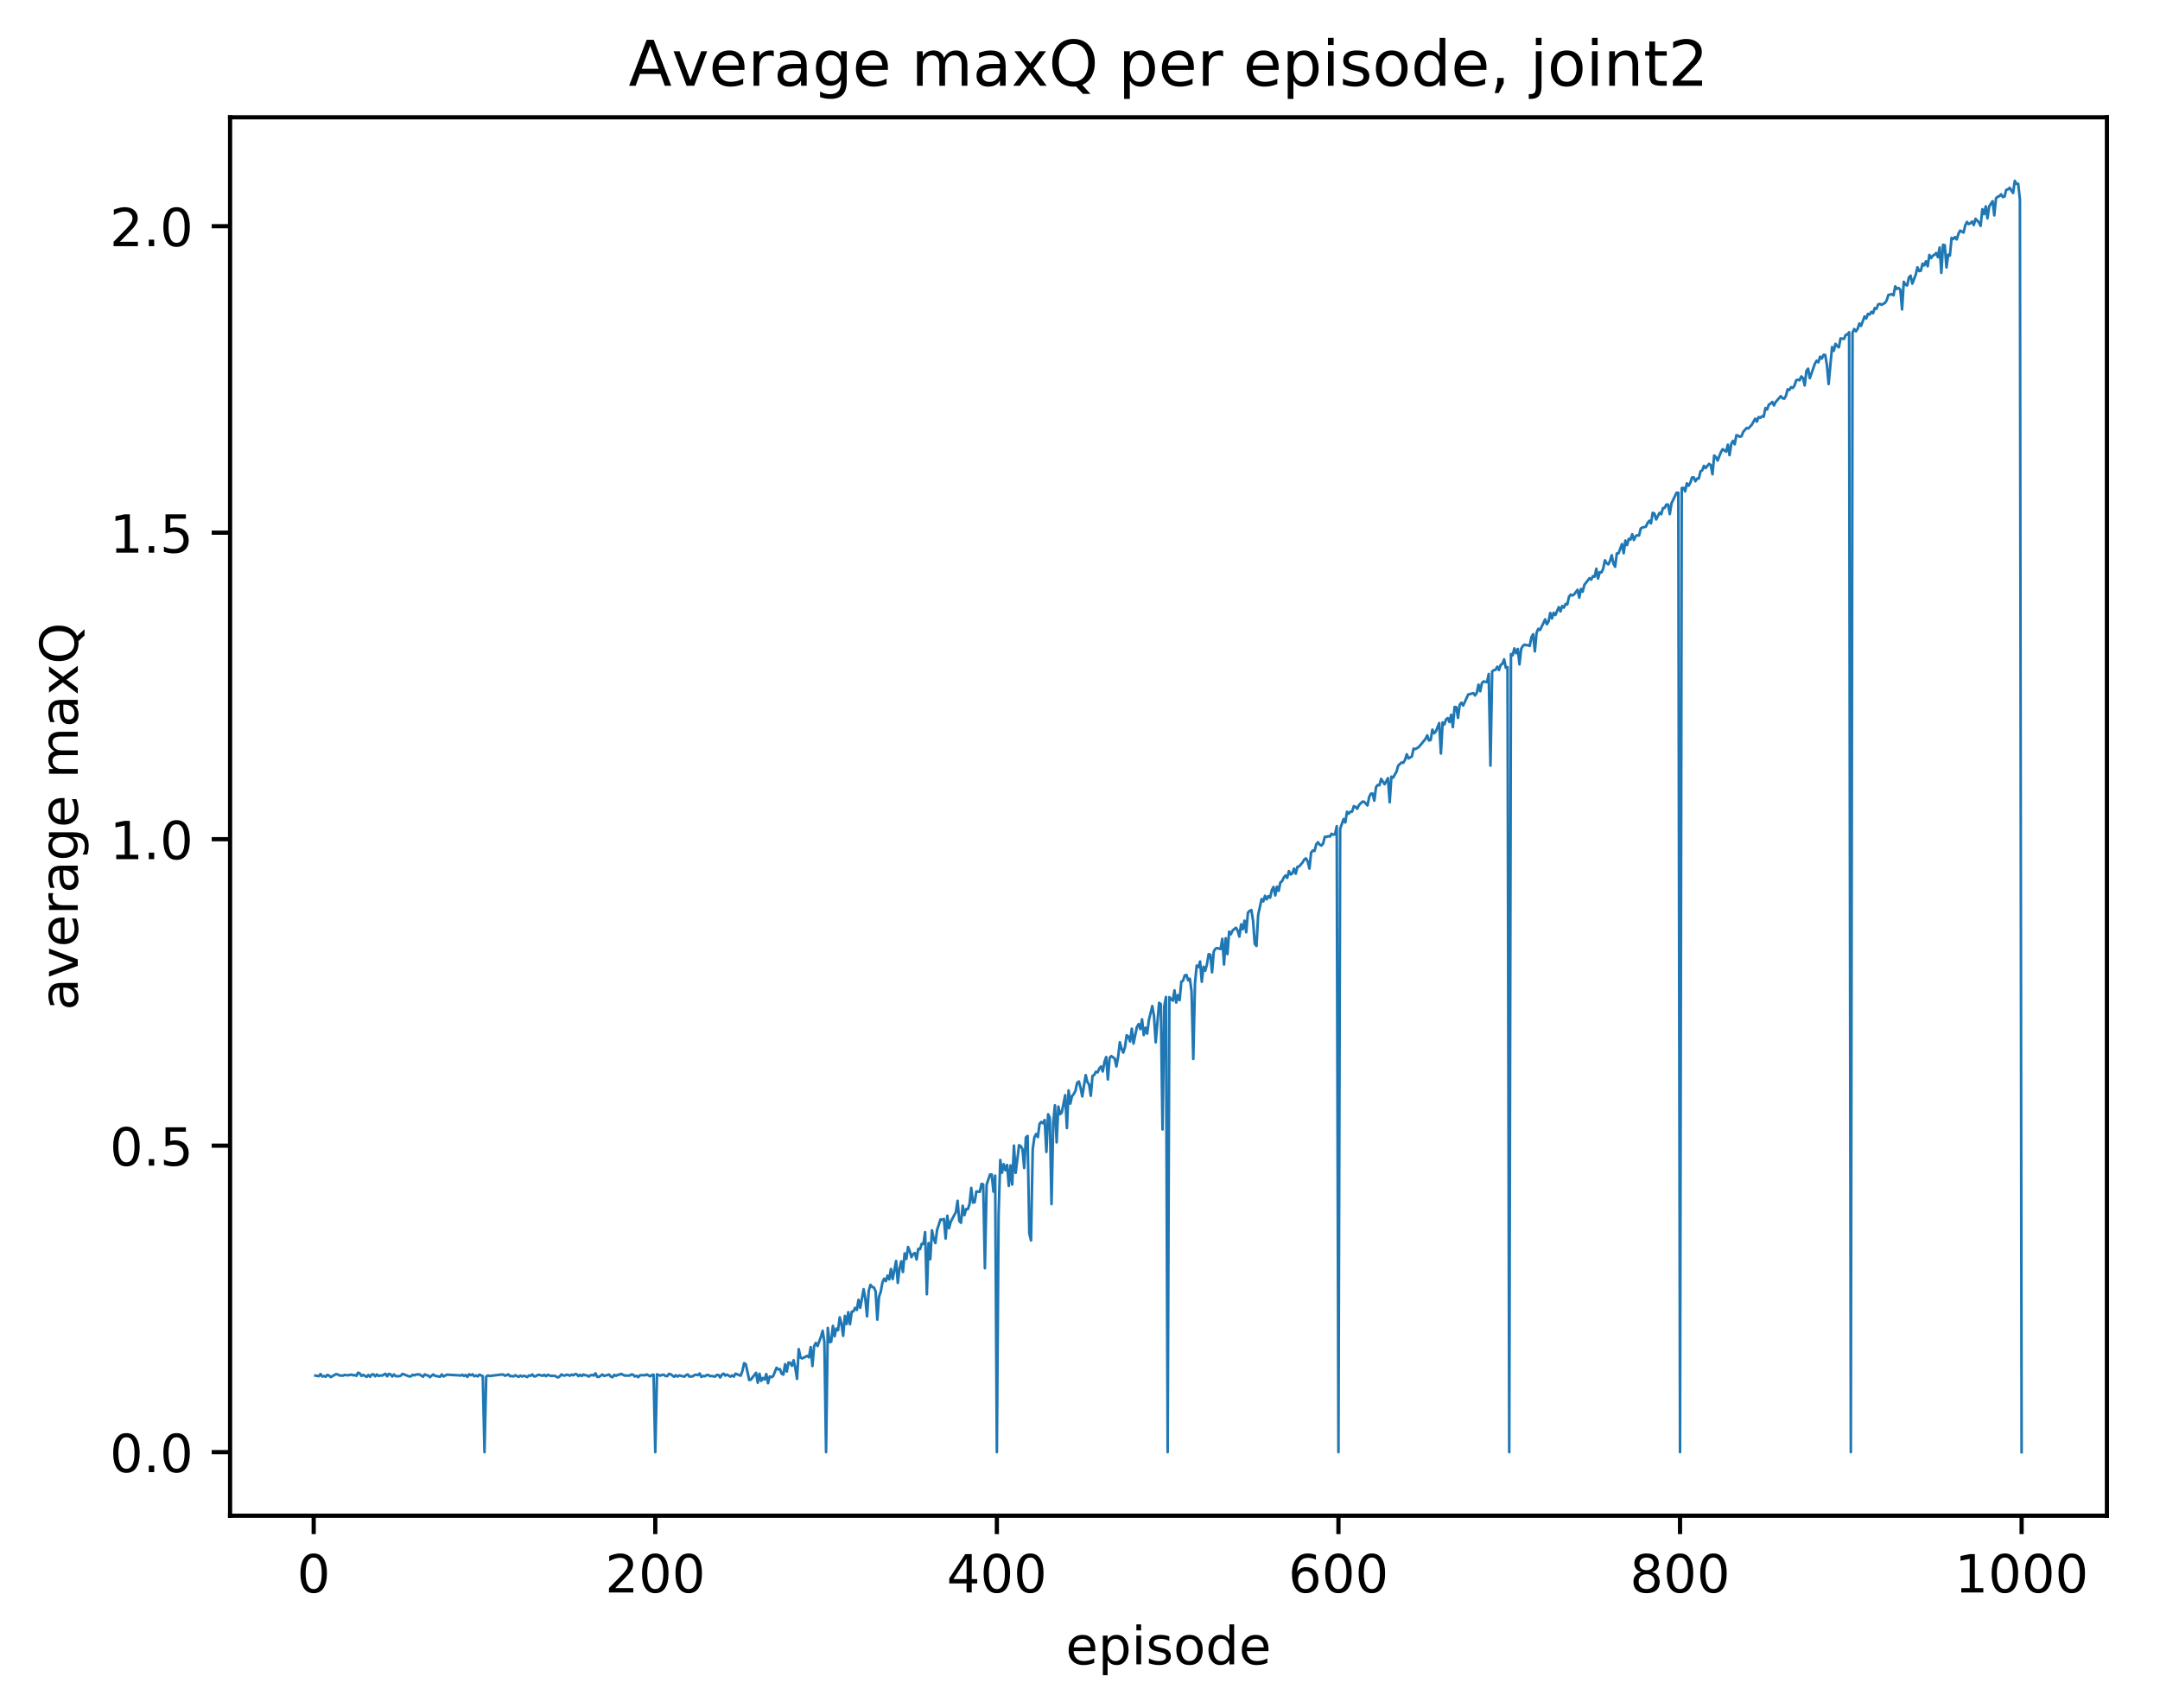 <?xml version="1.0" encoding="utf-8" standalone="no"?>
<!DOCTYPE svg PUBLIC "-//W3C//DTD SVG 1.1//EN"
  "http://www.w3.org/Graphics/SVG/1.1/DTD/svg11.dtd">
<!-- Created with matplotlib (http://matplotlib.org/) -->
<svg height="325pt" version="1.1" viewBox="0 0 411 325" width="411pt" xmlns="http://www.w3.org/2000/svg" xmlns:xlink="http://www.w3.org/1999/xlink">
 <defs>
  <style type="text/css">
*{stroke-linecap:butt;stroke-linejoin:round;}
  </style>
 </defs>
 <g id="figure_1">
  <g id="patch_1">
   <path d="M 0 325.986 
L 411.601 325.986 
L 411.601 0 
L 0 0 
z
" style="fill:#ffffff;"/>
  </g>
  <g id="axes_1">
   <g id="patch_2">
    <path d="M 43.781 288.43 
L 400.901 288.43 
L 400.901 22.318 
L 43.781 22.318 
z
" style="fill:#ffffff;"/>
   </g>
   <g id="matplotlib.axis_1">
    <g id="xtick_1">
     <g id="line2d_1">
      <defs>
       <path d="M 0 0 
L 0 3.5 
" id="ma29ef7f2db" style="stroke:#000000;stroke-width:0.8;"/>
      </defs>
      <g>
       <use style="stroke:#000000;stroke-width:0.8;" x="59.689" xlink:href="#ma29ef7f2db" y="288.43"/>
      </g>
     </g>
     <g id="text_1">
      <!-- 0 -->
      <defs>
       <path d="M 31.781 66.406 
Q 24.172 66.406 20.328 58.906 
Q 16.5 51.422 16.5 36.375 
Q 16.5 21.391 20.328 13.891 
Q 24.172 6.391 31.781 6.391 
Q 39.453 6.391 43.281 13.891 
Q 47.125 21.391 47.125 36.375 
Q 47.125 51.422 43.281 58.906 
Q 39.453 66.406 31.781 66.406 
z
M 31.781 74.219 
Q 44.047 74.219 50.516 64.516 
Q 56.984 54.828 56.984 36.375 
Q 56.984 17.969 50.516 8.266 
Q 44.047 -1.422 31.781 -1.422 
Q 19.531 -1.422 13.062 8.266 
Q 6.594 17.969 6.594 36.375 
Q 6.594 54.828 13.062 64.516 
Q 19.531 74.219 31.781 74.219 
z
" id="DejaVuSans-30"/>
      </defs>
      <g transform="translate(56.508 303.029)scale(0.1 -0.1)">
       <use xlink:href="#DejaVuSans-30"/>
      </g>
     </g>
    </g>
    <g id="xtick_2">
     <g id="line2d_2">
      <g>
       <use style="stroke:#000000;stroke-width:0.8;" x="124.685" xlink:href="#ma29ef7f2db" y="288.43"/>
      </g>
     </g>
     <g id="text_2">
      <!-- 200 -->
      <defs>
       <path d="M 19.188 8.297 
L 53.609 8.297 
L 53.609 0 
L 7.328 0 
L 7.328 8.297 
Q 12.938 14.109 22.625 23.891 
Q 32.328 33.688 34.812 36.531 
Q 39.547 41.844 41.422 45.531 
Q 43.312 49.219 43.312 52.781 
Q 43.312 58.594 39.234 62.25 
Q 35.156 65.922 28.609 65.922 
Q 23.969 65.922 18.812 64.312 
Q 13.672 62.703 7.812 59.422 
L 7.812 69.391 
Q 13.766 71.781 18.938 73 
Q 24.125 74.219 28.422 74.219 
Q 39.75 74.219 46.484 68.547 
Q 53.219 62.891 53.219 53.422 
Q 53.219 48.922 51.531 44.891 
Q 49.859 40.875 45.406 35.406 
Q 44.188 33.984 37.641 27.219 
Q 31.109 20.453 19.188 8.297 
z
" id="DejaVuSans-32"/>
      </defs>
      <g transform="translate(115.141 303.029)scale(0.1 -0.1)">
       <use xlink:href="#DejaVuSans-32"/>
       <use x="63.623" xlink:href="#DejaVuSans-30"/>
       <use x="127.246" xlink:href="#DejaVuSans-30"/>
      </g>
     </g>
    </g>
    <g id="xtick_3">
     <g id="line2d_3">
      <g>
       <use style="stroke:#000000;stroke-width:0.8;" x="189.681" xlink:href="#ma29ef7f2db" y="288.43"/>
      </g>
     </g>
     <g id="text_3">
      <!-- 400 -->
      <defs>
       <path d="M 37.797 64.312 
L 12.891 25.391 
L 37.797 25.391 
z
M 35.203 72.906 
L 47.609 72.906 
L 47.609 25.391 
L 58.016 25.391 
L 58.016 17.188 
L 47.609 17.188 
L 47.609 0 
L 37.797 0 
L 37.797 17.188 
L 4.891 17.188 
L 4.891 26.703 
z
" id="DejaVuSans-34"/>
      </defs>
      <g transform="translate(180.137 303.029)scale(0.1 -0.1)">
       <use xlink:href="#DejaVuSans-34"/>
       <use x="63.623" xlink:href="#DejaVuSans-30"/>
       <use x="127.246" xlink:href="#DejaVuSans-30"/>
      </g>
     </g>
    </g>
    <g id="xtick_4">
     <g id="line2d_4">
      <g>
       <use style="stroke:#000000;stroke-width:0.8;" x="254.677" xlink:href="#ma29ef7f2db" y="288.43"/>
      </g>
     </g>
     <g id="text_4">
      <!-- 600 -->
      <defs>
       <path d="M 33.016 40.375 
Q 26.375 40.375 22.484 35.828 
Q 18.609 31.297 18.609 23.391 
Q 18.609 15.531 22.484 10.953 
Q 26.375 6.391 33.016 6.391 
Q 39.656 6.391 43.531 10.953 
Q 47.406 15.531 47.406 23.391 
Q 47.406 31.297 43.531 35.828 
Q 39.656 40.375 33.016 40.375 
z
M 52.594 71.297 
L 52.594 62.312 
Q 48.875 64.062 45.094 64.984 
Q 41.312 65.922 37.594 65.922 
Q 27.828 65.922 22.672 59.328 
Q 17.531 52.734 16.797 39.406 
Q 19.672 43.656 24.016 45.922 
Q 28.375 48.188 33.594 48.188 
Q 44.578 48.188 50.953 41.516 
Q 57.328 34.859 57.328 23.391 
Q 57.328 12.156 50.688 5.359 
Q 44.047 -1.422 33.016 -1.422 
Q 20.359 -1.422 13.672 8.266 
Q 6.984 17.969 6.984 36.375 
Q 6.984 53.656 15.188 63.938 
Q 23.391 74.219 37.203 74.219 
Q 40.922 74.219 44.703 73.484 
Q 48.484 72.75 52.594 71.297 
z
" id="DejaVuSans-36"/>
      </defs>
      <g transform="translate(245.133 303.029)scale(0.1 -0.1)">
       <use xlink:href="#DejaVuSans-36"/>
       <use x="63.623" xlink:href="#DejaVuSans-30"/>
       <use x="127.246" xlink:href="#DejaVuSans-30"/>
      </g>
     </g>
    </g>
    <g id="xtick_5">
     <g id="line2d_5">
      <g>
       <use style="stroke:#000000;stroke-width:0.8;" x="319.673" xlink:href="#ma29ef7f2db" y="288.43"/>
      </g>
     </g>
     <g id="text_5">
      <!-- 800 -->
      <defs>
       <path d="M 31.781 34.625 
Q 24.75 34.625 20.719 30.859 
Q 16.703 27.094 16.703 20.516 
Q 16.703 13.922 20.719 10.156 
Q 24.75 6.391 31.781 6.391 
Q 38.812 6.391 42.859 10.172 
Q 46.922 13.969 46.922 20.516 
Q 46.922 27.094 42.891 30.859 
Q 38.875 34.625 31.781 34.625 
z
M 21.922 38.812 
Q 15.578 40.375 12.031 44.719 
Q 8.5 49.078 8.5 55.328 
Q 8.5 64.062 14.719 69.141 
Q 20.953 74.219 31.781 74.219 
Q 42.672 74.219 48.875 69.141 
Q 55.078 64.062 55.078 55.328 
Q 55.078 49.078 51.531 44.719 
Q 48 40.375 41.703 38.812 
Q 48.828 37.156 52.797 32.312 
Q 56.781 27.484 56.781 20.516 
Q 56.781 9.906 50.312 4.234 
Q 43.844 -1.422 31.781 -1.422 
Q 19.734 -1.422 13.25 4.234 
Q 6.781 9.906 6.781 20.516 
Q 6.781 27.484 10.781 32.312 
Q 14.797 37.156 21.922 38.812 
z
M 18.312 54.391 
Q 18.312 48.734 21.844 45.562 
Q 25.391 42.391 31.781 42.391 
Q 38.141 42.391 41.719 45.562 
Q 45.312 48.734 45.312 54.391 
Q 45.312 60.062 41.719 63.234 
Q 38.141 66.406 31.781 66.406 
Q 25.391 66.406 21.844 63.234 
Q 18.312 60.062 18.312 54.391 
z
" id="DejaVuSans-38"/>
      </defs>
      <g transform="translate(310.129 303.029)scale(0.1 -0.1)">
       <use xlink:href="#DejaVuSans-38"/>
       <use x="63.623" xlink:href="#DejaVuSans-30"/>
       <use x="127.246" xlink:href="#DejaVuSans-30"/>
      </g>
     </g>
    </g>
    <g id="xtick_6">
     <g id="line2d_6">
      <g>
       <use style="stroke:#000000;stroke-width:0.8;" x="384.669" xlink:href="#ma29ef7f2db" y="288.43"/>
      </g>
     </g>
     <g id="text_6">
      <!-- 1000 -->
      <defs>
       <path d="M 12.406 8.297 
L 28.516 8.297 
L 28.516 63.922 
L 10.984 60.406 
L 10.984 69.391 
L 28.422 72.906 
L 38.281 72.906 
L 38.281 8.297 
L 54.391 8.297 
L 54.391 0 
L 12.406 0 
z
" id="DejaVuSans-31"/>
      </defs>
      <g transform="translate(371.944 303.029)scale(0.1 -0.1)">
       <use xlink:href="#DejaVuSans-31"/>
       <use x="63.623" xlink:href="#DejaVuSans-30"/>
       <use x="127.246" xlink:href="#DejaVuSans-30"/>
       <use x="190.869" xlink:href="#DejaVuSans-30"/>
      </g>
     </g>
    </g>
    <g id="text_7">
     <!-- episode -->
     <defs>
      <path d="M 56.203 29.594 
L 56.203 25.203 
L 14.891 25.203 
Q 15.484 15.922 20.484 11.062 
Q 25.484 6.203 34.422 6.203 
Q 39.594 6.203 44.453 7.469 
Q 49.312 8.734 54.109 11.281 
L 54.109 2.781 
Q 49.266 0.734 44.188 -0.344 
Q 39.109 -1.422 33.891 -1.422 
Q 20.797 -1.422 13.156 6.188 
Q 5.516 13.812 5.516 26.812 
Q 5.516 40.234 12.766 48.109 
Q 20.016 56 32.328 56 
Q 43.359 56 49.781 48.891 
Q 56.203 41.797 56.203 29.594 
z
M 47.219 32.234 
Q 47.125 39.594 43.094 43.984 
Q 39.062 48.391 32.422 48.391 
Q 24.906 48.391 20.391 44.141 
Q 15.875 39.891 15.188 32.172 
z
" id="DejaVuSans-65"/>
      <path d="M 18.109 8.203 
L 18.109 -20.797 
L 9.078 -20.797 
L 9.078 54.688 
L 18.109 54.688 
L 18.109 46.391 
Q 20.953 51.266 25.266 53.625 
Q 29.594 56 35.594 56 
Q 45.562 56 51.781 48.094 
Q 58.016 40.188 58.016 27.297 
Q 58.016 14.406 51.781 6.484 
Q 45.562 -1.422 35.594 -1.422 
Q 29.594 -1.422 25.266 0.953 
Q 20.953 3.328 18.109 8.203 
z
M 48.688 27.297 
Q 48.688 37.203 44.609 42.844 
Q 40.531 48.484 33.406 48.484 
Q 26.266 48.484 22.188 42.844 
Q 18.109 37.203 18.109 27.297 
Q 18.109 17.391 22.188 11.75 
Q 26.266 6.109 33.406 6.109 
Q 40.531 6.109 44.609 11.75 
Q 48.688 17.391 48.688 27.297 
z
" id="DejaVuSans-70"/>
      <path d="M 9.422 54.688 
L 18.406 54.688 
L 18.406 0 
L 9.422 0 
z
M 9.422 75.984 
L 18.406 75.984 
L 18.406 64.594 
L 9.422 64.594 
z
" id="DejaVuSans-69"/>
      <path d="M 44.281 53.078 
L 44.281 44.578 
Q 40.484 46.531 36.375 47.5 
Q 32.281 48.484 27.875 48.484 
Q 21.188 48.484 17.844 46.438 
Q 14.5 44.391 14.5 40.281 
Q 14.5 37.156 16.891 35.375 
Q 19.281 33.594 26.516 31.984 
L 29.594 31.297 
Q 39.156 29.25 43.188 25.516 
Q 47.219 21.781 47.219 15.094 
Q 47.219 7.469 41.188 3.016 
Q 35.156 -1.422 24.609 -1.422 
Q 20.219 -1.422 15.453 -0.562 
Q 10.688 0.297 5.422 2 
L 5.422 11.281 
Q 10.406 8.688 15.234 7.391 
Q 20.062 6.109 24.812 6.109 
Q 31.156 6.109 34.562 8.281 
Q 37.984 10.453 37.984 14.406 
Q 37.984 18.062 35.516 20.016 
Q 33.062 21.969 24.703 23.781 
L 21.578 24.516 
Q 13.234 26.266 9.516 29.906 
Q 5.812 33.547 5.812 39.891 
Q 5.812 47.609 11.281 51.797 
Q 16.75 56 26.812 56 
Q 31.781 56 36.172 55.266 
Q 40.578 54.547 44.281 53.078 
z
" id="DejaVuSans-73"/>
      <path d="M 30.609 48.391 
Q 23.391 48.391 19.188 42.75 
Q 14.984 37.109 14.984 27.297 
Q 14.984 17.484 19.156 11.844 
Q 23.344 6.203 30.609 6.203 
Q 37.797 6.203 41.984 11.859 
Q 46.188 17.531 46.188 27.297 
Q 46.188 37.016 41.984 42.703 
Q 37.797 48.391 30.609 48.391 
z
M 30.609 56 
Q 42.328 56 49.016 48.375 
Q 55.719 40.766 55.719 27.297 
Q 55.719 13.875 49.016 6.219 
Q 42.328 -1.422 30.609 -1.422 
Q 18.844 -1.422 12.172 6.219 
Q 5.516 13.875 5.516 27.297 
Q 5.516 40.766 12.172 48.375 
Q 18.844 56 30.609 56 
z
" id="DejaVuSans-6f"/>
      <path d="M 45.406 46.391 
L 45.406 75.984 
L 54.391 75.984 
L 54.391 0 
L 45.406 0 
L 45.406 8.203 
Q 42.578 3.328 38.25 0.953 
Q 33.938 -1.422 27.875 -1.422 
Q 17.969 -1.422 11.734 6.484 
Q 5.516 14.406 5.516 27.297 
Q 5.516 40.188 11.734 48.094 
Q 17.969 56 27.875 56 
Q 33.938 56 38.25 53.625 
Q 42.578 51.266 45.406 46.391 
z
M 14.797 27.297 
Q 14.797 17.391 18.875 11.75 
Q 22.953 6.109 30.078 6.109 
Q 37.203 6.109 41.297 11.75 
Q 45.406 17.391 45.406 27.297 
Q 45.406 37.203 41.297 42.844 
Q 37.203 48.484 30.078 48.484 
Q 22.953 48.484 18.875 42.844 
Q 14.797 37.203 14.797 27.297 
z
" id="DejaVuSans-64"/>
     </defs>
     <g transform="translate(202.787 316.707)scale(0.1 -0.1)">
      <use xlink:href="#DejaVuSans-65"/>
      <use x="61.523" xlink:href="#DejaVuSans-70"/>
      <use x="125" xlink:href="#DejaVuSans-69"/>
      <use x="152.783" xlink:href="#DejaVuSans-73"/>
      <use x="204.883" xlink:href="#DejaVuSans-6f"/>
      <use x="266.064" xlink:href="#DejaVuSans-64"/>
      <use x="329.541" xlink:href="#DejaVuSans-65"/>
     </g>
    </g>
   </g>
   <g id="matplotlib.axis_2">
    <g id="ytick_1">
     <g id="line2d_7">
      <defs>
       <path d="M 0 0 
L -3.5 0 
" id="m0f3659df4f" style="stroke:#000000;stroke-width:0.8;"/>
      </defs>
      <g>
       <use style="stroke:#000000;stroke-width:0.8;" x="43.781" xlink:href="#m0f3659df4f" y="276.334"/>
      </g>
     </g>
     <g id="text_8">
      <!-- 0.0 -->
      <defs>
       <path d="M 10.688 12.406 
L 21 12.406 
L 21 0 
L 10.688 0 
z
" id="DejaVuSans-2e"/>
      </defs>
      <g transform="translate(20.878 280.133)scale(0.1 -0.1)">
       <use xlink:href="#DejaVuSans-30"/>
       <use x="63.623" xlink:href="#DejaVuSans-2e"/>
       <use x="95.41" xlink:href="#DejaVuSans-30"/>
      </g>
     </g>
    </g>
    <g id="ytick_2">
     <g id="line2d_8">
      <g>
       <use style="stroke:#000000;stroke-width:0.8;" x="43.781" xlink:href="#m0f3659df4f" y="218.012"/>
      </g>
     </g>
     <g id="text_9">
      <!-- 0.5 -->
      <defs>
       <path d="M 10.797 72.906 
L 49.516 72.906 
L 49.516 64.594 
L 19.828 64.594 
L 19.828 46.734 
Q 21.969 47.469 24.109 47.828 
Q 26.266 48.188 28.422 48.188 
Q 40.625 48.188 47.75 41.5 
Q 54.891 34.812 54.891 23.391 
Q 54.891 11.625 47.562 5.094 
Q 40.234 -1.422 26.906 -1.422 
Q 22.312 -1.422 17.547 -0.641 
Q 12.797 0.141 7.719 1.703 
L 7.719 11.625 
Q 12.109 9.234 16.797 8.062 
Q 21.484 6.891 26.703 6.891 
Q 35.156 6.891 40.078 11.328 
Q 45.016 15.766 45.016 23.391 
Q 45.016 31 40.078 35.438 
Q 35.156 39.891 26.703 39.891 
Q 22.75 39.891 18.812 39.016 
Q 14.891 38.141 10.797 36.281 
z
" id="DejaVuSans-35"/>
      </defs>
      <g transform="translate(20.878 221.811)scale(0.1 -0.1)">
       <use xlink:href="#DejaVuSans-30"/>
       <use x="63.623" xlink:href="#DejaVuSans-2e"/>
       <use x="95.41" xlink:href="#DejaVuSans-35"/>
      </g>
     </g>
    </g>
    <g id="ytick_3">
     <g id="line2d_9">
      <g>
       <use style="stroke:#000000;stroke-width:0.8;" x="43.781" xlink:href="#m0f3659df4f" y="159.689"/>
      </g>
     </g>
     <g id="text_10">
      <!-- 1.0 -->
      <g transform="translate(20.878 163.489)scale(0.1 -0.1)">
       <use xlink:href="#DejaVuSans-31"/>
       <use x="63.623" xlink:href="#DejaVuSans-2e"/>
       <use x="95.41" xlink:href="#DejaVuSans-30"/>
      </g>
     </g>
    </g>
    <g id="ytick_4">
     <g id="line2d_10">
      <g>
       <use style="stroke:#000000;stroke-width:0.8;" x="43.781" xlink:href="#m0f3659df4f" y="101.367"/>
      </g>
     </g>
     <g id="text_11">
      <!-- 1.5 -->
      <g transform="translate(20.878 105.166)scale(0.1 -0.1)">
       <use xlink:href="#DejaVuSans-31"/>
       <use x="63.623" xlink:href="#DejaVuSans-2e"/>
       <use x="95.41" xlink:href="#DejaVuSans-35"/>
      </g>
     </g>
    </g>
    <g id="ytick_5">
     <g id="line2d_11">
      <g>
       <use style="stroke:#000000;stroke-width:0.8;" x="43.781" xlink:href="#m0f3659df4f" y="43.045"/>
      </g>
     </g>
     <g id="text_12">
      <!-- 2.0 -->
      <g transform="translate(20.878 46.844)scale(0.1 -0.1)">
       <use xlink:href="#DejaVuSans-32"/>
       <use x="63.623" xlink:href="#DejaVuSans-2e"/>
       <use x="95.41" xlink:href="#DejaVuSans-30"/>
      </g>
     </g>
    </g>
    <g id="text_13">
     <!-- average maxQ -->
     <defs>
      <path d="M 34.281 27.484 
Q 23.391 27.484 19.188 25 
Q 14.984 22.516 14.984 16.5 
Q 14.984 11.719 18.141 8.906 
Q 21.297 6.109 26.703 6.109 
Q 34.188 6.109 38.703 11.406 
Q 43.219 16.703 43.219 25.484 
L 43.219 27.484 
z
M 52.203 31.203 
L 52.203 0 
L 43.219 0 
L 43.219 8.297 
Q 40.141 3.328 35.547 0.953 
Q 30.953 -1.422 24.312 -1.422 
Q 15.922 -1.422 10.953 3.297 
Q 6 8.016 6 15.922 
Q 6 25.141 12.172 29.828 
Q 18.359 34.516 30.609 34.516 
L 43.219 34.516 
L 43.219 35.406 
Q 43.219 41.609 39.141 45 
Q 35.062 48.391 27.688 48.391 
Q 23 48.391 18.547 47.266 
Q 14.109 46.141 10.016 43.891 
L 10.016 52.203 
Q 14.938 54.109 19.578 55.047 
Q 24.219 56 28.609 56 
Q 40.484 56 46.344 49.844 
Q 52.203 43.703 52.203 31.203 
z
" id="DejaVuSans-61"/>
      <path d="M 2.984 54.688 
L 12.5 54.688 
L 29.594 8.797 
L 46.688 54.688 
L 56.203 54.688 
L 35.688 0 
L 23.484 0 
z
" id="DejaVuSans-76"/>
      <path d="M 41.109 46.297 
Q 39.594 47.172 37.812 47.578 
Q 36.031 48 33.891 48 
Q 26.266 48 22.188 43.047 
Q 18.109 38.094 18.109 28.812 
L 18.109 0 
L 9.078 0 
L 9.078 54.688 
L 18.109 54.688 
L 18.109 46.188 
Q 20.953 51.172 25.484 53.578 
Q 30.031 56 36.531 56 
Q 37.453 56 38.578 55.875 
Q 39.703 55.766 41.062 55.516 
z
" id="DejaVuSans-72"/>
      <path d="M 45.406 27.984 
Q 45.406 37.75 41.375 43.109 
Q 37.359 48.484 30.078 48.484 
Q 22.859 48.484 18.828 43.109 
Q 14.797 37.75 14.797 27.984 
Q 14.797 18.266 18.828 12.891 
Q 22.859 7.516 30.078 7.516 
Q 37.359 7.516 41.375 12.891 
Q 45.406 18.266 45.406 27.984 
z
M 54.391 6.781 
Q 54.391 -7.172 48.188 -13.984 
Q 42 -20.797 29.203 -20.797 
Q 24.469 -20.797 20.266 -20.094 
Q 16.062 -19.391 12.109 -17.922 
L 12.109 -9.188 
Q 16.062 -11.328 19.922 -12.344 
Q 23.781 -13.375 27.781 -13.375 
Q 36.625 -13.375 41.016 -8.766 
Q 45.406 -4.156 45.406 5.172 
L 45.406 9.625 
Q 42.625 4.781 38.281 2.391 
Q 33.938 0 27.875 0 
Q 17.828 0 11.672 7.656 
Q 5.516 15.328 5.516 27.984 
Q 5.516 40.672 11.672 48.328 
Q 17.828 56 27.875 56 
Q 33.938 56 38.281 53.609 
Q 42.625 51.219 45.406 46.391 
L 45.406 54.688 
L 54.391 54.688 
z
" id="DejaVuSans-67"/>
      <path id="DejaVuSans-20"/>
      <path d="M 52 44.188 
Q 55.375 50.25 60.062 53.125 
Q 64.75 56 71.094 56 
Q 79.641 56 84.281 50.016 
Q 88.922 44.047 88.922 33.016 
L 88.922 0 
L 79.891 0 
L 79.891 32.719 
Q 79.891 40.578 77.094 44.375 
Q 74.312 48.188 68.609 48.188 
Q 61.625 48.188 57.562 43.547 
Q 53.516 38.922 53.516 30.906 
L 53.516 0 
L 44.484 0 
L 44.484 32.719 
Q 44.484 40.625 41.703 44.406 
Q 38.922 48.188 33.109 48.188 
Q 26.219 48.188 22.156 43.531 
Q 18.109 38.875 18.109 30.906 
L 18.109 0 
L 9.078 0 
L 9.078 54.688 
L 18.109 54.688 
L 18.109 46.188 
Q 21.188 51.219 25.484 53.609 
Q 29.781 56 35.688 56 
Q 41.656 56 45.828 52.969 
Q 50 49.953 52 44.188 
z
" id="DejaVuSans-6d"/>
      <path d="M 54.891 54.688 
L 35.109 28.078 
L 55.906 0 
L 45.312 0 
L 29.391 21.484 
L 13.484 0 
L 2.875 0 
L 24.125 28.609 
L 4.688 54.688 
L 15.281 54.688 
L 29.781 35.203 
L 44.281 54.688 
z
" id="DejaVuSans-78"/>
      <path d="M 39.406 66.219 
Q 28.656 66.219 22.328 58.203 
Q 16.016 50.203 16.016 36.375 
Q 16.016 22.609 22.328 14.594 
Q 28.656 6.594 39.406 6.594 
Q 50.141 6.594 56.422 14.594 
Q 62.703 22.609 62.703 36.375 
Q 62.703 50.203 56.422 58.203 
Q 50.141 66.219 39.406 66.219 
z
M 53.219 1.312 
L 66.219 -12.891 
L 54.297 -12.891 
L 43.5 -1.219 
Q 41.891 -1.312 41.031 -1.359 
Q 40.188 -1.422 39.406 -1.422 
Q 24.031 -1.422 14.812 8.859 
Q 5.609 19.141 5.609 36.375 
Q 5.609 53.656 14.812 63.938 
Q 24.031 74.219 39.406 74.219 
Q 54.734 74.219 63.906 63.938 
Q 73.094 53.656 73.094 36.375 
Q 73.094 23.688 67.984 14.641 
Q 62.891 5.609 53.219 1.312 
z
" id="DejaVuSans-51"/>
     </defs>
     <g transform="translate(14.798 192.263)rotate(-90)scale(0.1 -0.1)">
      <use xlink:href="#DejaVuSans-61"/>
      <use x="61.279" xlink:href="#DejaVuSans-76"/>
      <use x="120.459" xlink:href="#DejaVuSans-65"/>
      <use x="181.982" xlink:href="#DejaVuSans-72"/>
      <use x="223.096" xlink:href="#DejaVuSans-61"/>
      <use x="284.375" xlink:href="#DejaVuSans-67"/>
      <use x="347.852" xlink:href="#DejaVuSans-65"/>
      <use x="409.375" xlink:href="#DejaVuSans-20"/>
      <use x="441.162" xlink:href="#DejaVuSans-6d"/>
      <use x="538.574" xlink:href="#DejaVuSans-61"/>
      <use x="599.854" xlink:href="#DejaVuSans-78"/>
      <use x="659.033" xlink:href="#DejaVuSans-51"/>
     </g>
    </g>
   </g>
   <g id="line2d_12">
    <path clip-path="url(#p8dc4d6daa9)" d="M 60.014 261.766 
L 60.664 261.876 
L 60.989 261.469 
L 61.314 261.927 
L 61.639 261.842 
L 61.964 261.99 
L 62.289 261.63 
L 62.614 261.761 
L 62.939 262.051 
L 63.914 261.495 
L 64.239 261.537 
L 64.564 261.726 
L 65.214 261.783 
L 65.539 261.639 
L 66.189 261.717 
L 66.839 261.567 
L 67.164 261.715 
L 67.489 261.657 
L 67.813 261.813 
L 68.138 261.208 
L 68.463 261.361 
L 68.788 261.831 
L 69.113 261.626 
L 69.763 262.001 
L 70.088 261.647 
L 70.413 261.999 
L 70.738 261.558 
L 71.063 261.534 
L 71.388 261.898 
L 71.713 261.554 
L 72.038 261.836 
L 72.363 261.733 
L 72.688 261.775 
L 73.338 261.411 
L 73.663 261.9 
L 73.988 261.43 
L 74.313 261.54 
L 74.638 261.936 
L 74.963 261.547 
L 75.288 261.87 
L 75.938 261.882 
L 76.263 261.771 
L 76.588 261.43 
L 77.888 261.935 
L 78.213 261.879 
L 78.538 261.603 
L 78.863 261.729 
L 79.188 261.553 
L 79.838 261.55 
L 80.488 261.981 
L 80.813 261.533 
L 81.138 261.702 
L 81.463 261.734 
L 81.788 262.058 
L 82.438 261.538 
L 82.763 261.803 
L 83.737 261.985 
L 84.062 261.537 
L 84.387 261.928 
L 85.037 261.582 
L 86.337 261.666 
L 87.312 261.712 
L 87.637 261.77 
L 87.962 261.596 
L 88.287 261.832 
L 88.612 261.652 
L 88.937 262.014 
L 89.262 261.515 
L 89.587 261.707 
L 89.912 261.511 
L 90.237 261.895 
L 90.562 261.733 
L 90.887 261.926 
L 91.212 261.582 
L 91.862 261.875 
L 92.187 276.334 
L 92.512 261.95 
L 92.837 261.739 
L 93.162 261.843 
L 95.112 261.595 
L 95.762 261.558 
L 96.087 261.798 
L 96.737 261.536 
L 97.062 261.882 
L 97.387 261.845 
L 97.712 261.928 
L 98.037 261.697 
L 98.687 262.01 
L 99.012 261.765 
L 99.337 261.934 
L 99.661 261.81 
L 99.986 261.871 
L 100.311 262.045 
L 100.636 261.737 
L 100.961 261.801 
L 101.286 261.548 
L 101.611 261.905 
L 101.936 261.898 
L 102.261 261.665 
L 102.586 261.607 
L 103.236 261.809 
L 103.561 261.613 
L 103.886 261.884 
L 104.211 261.615 
L 104.861 261.827 
L 105.511 261.795 
L 106.161 262.119 
L 106.486 261.935 
L 106.811 261.544 
L 107.136 261.722 
L 107.461 261.768 
L 107.786 261.601 
L 108.111 261.633 
L 108.436 261.793 
L 108.761 261.573 
L 109.086 261.714 
L 109.411 261.486 
L 109.736 261.516 
L 110.061 261.859 
L 110.386 261.609 
L 110.711 261.842 
L 111.036 261.559 
L 111.361 261.709 
L 111.686 261.72 
L 112.011 261.954 
L 112.336 261.715 
L 112.661 261.636 
L 112.986 261.763 
L 113.311 261.334 
L 113.636 261.997 
L 113.961 262.021 
L 114.611 261.552 
L 114.936 261.827 
L 115.91 261.565 
L 116.235 261.968 
L 116.56 262.061 
L 116.885 261.621 
L 117.21 261.81 
L 117.535 261.619 
L 117.86 261.591 
L 118.185 261.431 
L 118.835 261.757 
L 119.81 261.763 
L 120.135 261.545 
L 120.46 261.594 
L 120.785 261.943 
L 121.11 261.792 
L 121.435 262.069 
L 121.76 261.71 
L 122.41 261.679 
L 122.735 261.708 
L 123.06 261.543 
L 123.71 261.898 
L 124.035 261.664 
L 124.36 261.584 
L 124.685 276.334 
L 125.01 261.531 
L 125.66 261.781 
L 125.985 261.615 
L 126.31 261.604 
L 126.635 261.85 
L 126.96 261.867 
L 127.285 261.442 
L 127.61 261.504 
L 128.26 261.989 
L 128.585 261.699 
L 128.91 261.951 
L 129.235 261.724 
L 130.21 261.967 
L 130.535 261.676 
L 130.86 261.545 
L 131.184 261.952 
L 131.834 261.897 
L 132.159 261.645 
L 132.484 261.6 
L 132.809 261.68 
L 133.134 261.36 
L 133.459 262.011 
L 133.784 261.828 
L 134.109 261.894 
L 134.434 261.68 
L 134.759 261.626 
L 135.084 261.876 
L 135.409 261.835 
L 136.059 261.962 
L 136.384 261.641 
L 136.709 261.645 
L 137.034 262.118 
L 137.359 261.591 
L 137.684 261.39 
L 138.009 261.779 
L 138.334 261.578 
L 138.984 261.961 
L 139.309 261.735 
L 139.634 261.955 
L 139.959 261.397 
L 140.934 261.783 
L 141.259 260.897 
L 141.584 259.404 
L 141.909 259.602 
L 142.559 262.607 
L 142.884 262.529 
L 143.859 261.226 
L 144.184 263.122 
L 144.509 261.416 
L 144.834 262.782 
L 145.159 262.223 
L 145.484 262.504 
L 145.809 261.473 
L 146.134 263.215 
L 146.459 261.925 
L 146.784 262.066 
L 147.108 261.9 
L 147.758 260.268 
L 148.083 260.592 
L 148.408 260.531 
L 148.733 261.412 
L 149.058 261.581 
L 149.383 259.601 
L 149.708 260.998 
L 150.033 259.286 
L 150.358 259.325 
L 150.683 259.905 
L 151.008 258.846 
L 151.333 260.32 
L 151.658 262.383 
L 151.983 256.723 
L 152.308 258.32 
L 152.633 258.496 
L 153.608 258.012 
L 153.933 258.289 
L 154.258 256.357 
L 154.583 259.941 
L 154.908 256.157 
L 155.233 255.548 
L 155.558 256.135 
L 156.208 254.378 
L 156.533 253.233 
L 156.858 255.322 
L 157.183 276.334 
L 157.508 252.687 
L 157.833 255.401 
L 158.158 255.314 
L 158.483 252.306 
L 158.808 254.284 
L 159.133 252.805 
L 159.458 253.139 
L 159.783 250.676 
L 160.108 251.895 
L 160.433 254.198 
L 160.758 250.4 
L 161.083 251.955 
L 161.408 249.7 
L 161.733 251.994 
L 162.058 249.618 
L 162.383 249.542 
L 162.708 248.875 
L 163.032 249.275 
L 163.357 247.343 
L 163.682 248.863 
L 164.332 245.326 
L 164.657 247.186 
L 164.982 250.498 
L 165.307 245.585 
L 165.632 244.489 
L 165.957 244.898 
L 166.282 245.003 
L 166.607 245.709 
L 166.932 251.117 
L 167.257 246.754 
L 167.582 245.829 
L 167.907 244.039 
L 168.232 243.324 
L 168.557 243.793 
L 168.882 242.745 
L 169.207 243.448 
L 169.532 241.474 
L 169.857 243.396 
L 170.507 239.948 
L 170.832 244.126 
L 171.157 241.433 
L 171.482 240.021 
L 171.807 242.058 
L 172.132 238.517 
L 172.457 239.573 
L 172.782 237.29 
L 173.107 238.087 
L 173.432 239.219 
L 173.757 238.624 
L 174.082 238.438 
L 174.407 239.671 
L 174.732 237.639 
L 175.057 237.708 
L 175.382 236.689 
L 175.707 236.687 
L 176.032 234.463 
L 176.357 246.282 
L 176.682 236.553 
L 177.007 239.623 
L 177.332 234.115 
L 177.657 235.738 
L 177.982 236.544 
L 178.307 234.048 
L 178.956 232.051 
L 179.281 232.131 
L 179.606 231.957 
L 179.931 235.685 
L 180.256 231.346 
L 180.581 233.721 
L 180.906 232.483 
L 181.881 230.659 
L 182.206 228.504 
L 182.531 232.331 
L 182.856 232.689 
L 183.181 229.441 
L 183.506 231.237 
L 183.831 230.069 
L 184.156 230.102 
L 184.481 229.136 
L 184.806 226.054 
L 185.131 228.844 
L 185.456 228.772 
L 185.781 226.719 
L 186.431 226.798 
L 186.756 225.28 
L 187.081 225.38 
L 187.406 241.332 
L 187.731 225.45 
L 188.381 223.501 
L 188.706 223.497 
L 189.031 226.762 
L 189.356 223.714 
L 189.681 276.334 
L 190.006 231.255 
L 190.331 220.731 
L 190.656 223.161 
L 190.981 221.54 
L 191.306 222.679 
L 191.631 221.685 
L 191.956 225.682 
L 192.281 221.768 
L 192.606 225.412 
L 192.931 218.003 
L 193.256 223.19 
L 193.906 217.925 
L 194.231 218.112 
L 194.556 218.662 
L 194.88 222.251 
L 195.205 216.456 
L 195.53 216.16 
L 195.855 234.684 
L 196.18 236.056 
L 196.505 218.646 
L 196.83 216.391 
L 197.155 215.799 
L 197.48 216.376 
L 197.805 213.87 
L 198.13 213.494 
L 198.455 213.753 
L 198.78 213.133 
L 199.105 219.205 
L 199.43 212.035 
L 199.755 212.72 
L 200.08 229.124 
L 200.405 213.672 
L 200.73 210.323 
L 201.055 217.373 
L 201.38 210.572 
L 201.705 212.02 
L 202.03 211.728 
L 202.68 208.402 
L 203.005 214.665 
L 203.33 207.498 
L 203.655 210.009 
L 203.98 208.573 
L 204.305 208.199 
L 204.63 207.583 
L 204.955 206.056 
L 205.28 205.799 
L 205.605 206.967 
L 205.93 208.643 
L 206.58 204.593 
L 206.905 205.903 
L 207.23 206.383 
L 207.555 208.515 
L 207.88 204.735 
L 208.205 204.551 
L 208.53 203.941 
L 208.855 204.061 
L 209.18 203.312 
L 209.505 202.942 
L 209.83 203.896 
L 210.155 202.081 
L 210.479 201.142 
L 210.804 205.414 
L 211.129 201.336 
L 211.454 200.965 
L 212.104 201.437 
L 212.429 202.937 
L 212.754 201.11 
L 213.079 198.337 
L 213.404 199.545 
L 213.729 200.303 
L 214.054 199.269 
L 214.379 197.005 
L 214.704 197.263 
L 215.029 198.185 
L 215.354 195.745 
L 215.679 198.576 
L 216.329 195.413 
L 216.654 194.881 
L 216.979 195.833 
L 217.304 193.964 
L 217.629 196.959 
L 217.954 195.57 
L 218.279 196.69 
L 218.604 194.14 
L 219.254 191.442 
L 219.579 193.3 
L 219.904 198.345 
L 220.554 190.824 
L 220.879 191.097 
L 221.204 214.923 
L 221.529 191.531 
L 221.854 189.709 
L 222.179 276.334 
L 222.504 189.751 
L 223.154 190.431 
L 223.479 188.459 
L 223.804 190.778 
L 224.129 189.361 
L 224.454 190.316 
L 224.779 186.812 
L 225.104 186.627 
L 225.429 185.624 
L 225.754 185.517 
L 226.079 186.549 
L 226.403 186.245 
L 226.728 188.681 
L 227.053 201.518 
L 227.378 187.126 
L 227.703 183.754 
L 228.028 184.028 
L 228.353 182.963 
L 228.678 186.827 
L 229.003 183.965 
L 229.328 184.713 
L 229.653 183.517 
L 229.978 181.57 
L 230.303 181.681 
L 230.628 185.03 
L 230.953 181.062 
L 231.278 180.523 
L 231.603 180.409 
L 232.253 180.592 
L 232.578 178.643 
L 232.903 183.538 
L 233.228 178.536 
L 233.553 181.564 
L 233.878 177.291 
L 234.203 177.784 
L 234.528 177.068 
L 235.178 176.535 
L 235.503 177.084 
L 235.828 178.225 
L 236.153 175.899 
L 236.478 176.819 
L 236.803 175.193 
L 237.128 177.401 
L 237.453 173.685 
L 237.778 173.337 
L 238.103 173.178 
L 238.428 175.16 
L 238.753 179.602 
L 239.078 180.011 
L 239.403 174.082 
L 240.053 171.091 
L 240.378 171.53 
L 240.703 170.465 
L 241.028 171.14 
L 241.353 170.516 
L 241.678 170.825 
L 242.003 169.369 
L 242.327 168.779 
L 242.652 170.395 
L 242.977 168.727 
L 243.302 169.521 
L 243.627 167.922 
L 243.952 167.676 
L 244.277 166.986 
L 244.602 166.603 
L 244.927 167.058 
L 245.252 165.767 
L 245.577 166.408 
L 245.902 166.198 
L 246.227 165.294 
L 246.552 166.254 
L 246.877 164.947 
L 247.202 164.87 
L 247.852 164.113 
L 248.177 163.567 
L 248.502 163.344 
L 248.827 163.897 
L 249.152 165.281 
L 249.477 162.228 
L 249.802 161.846 
L 250.127 161.935 
L 250.452 160.674 
L 250.777 160.272 
L 251.102 160.723 
L 251.427 160.904 
L 251.752 160.539 
L 252.077 159.239 
L 252.402 159.26 
L 252.727 159.123 
L 253.052 159.2 
L 253.377 158.656 
L 253.702 158.827 
L 254.027 158.789 
L 254.352 157.218 
L 254.677 276.334 
L 255.002 157.723 
L 255.652 155.859 
L 255.977 156.52 
L 256.302 154.472 
L 256.627 154.842 
L 256.952 154.455 
L 257.277 154.443 
L 257.602 153.409 
L 257.927 153.562 
L 258.251 153.898 
L 258.576 153.205 
L 259.226 152.56 
L 259.551 152.562 
L 260.201 153.274 
L 260.526 151.659 
L 260.851 151.034 
L 261.176 151.01 
L 261.501 152.355 
L 261.826 149.8 
L 262.151 149.368 
L 262.476 149.435 
L 262.801 148.211 
L 263.451 149.242 
L 264.101 148.071 
L 264.426 152.664 
L 264.751 147.787 
L 265.076 147.977 
L 265.726 146.823 
L 266.051 145.678 
L 266.701 145.092 
L 267.026 145.147 
L 267.351 144.573 
L 267.676 143.531 
L 268.001 144.328 
L 268.651 143.94 
L 268.976 142.455 
L 269.301 142.554 
L 269.951 142.168 
L 271.251 140.599 
L 271.576 139.927 
L 271.901 140.913 
L 272.226 140.815 
L 272.551 138.843 
L 272.876 139.541 
L 273.201 139.21 
L 273.851 137.594 
L 274.175 143.398 
L 274.5 137.478 
L 274.825 137.862 
L 275.15 136.91 
L 275.475 136.645 
L 275.8 137.405 
L 276.125 136.011 
L 276.45 138.369 
L 276.775 134.535 
L 277.1 134.573 
L 277.425 136.609 
L 277.75 134.113 
L 278.075 133.711 
L 278.4 134.261 
L 279.375 132.16 
L 280.35 131.905 
L 280.675 132.349 
L 281 131.818 
L 281.325 130.281 
L 281.65 131.551 
L 281.975 129.989 
L 282.3 129.667 
L 282.95 129.819 
L 283.275 128.251 
L 283.6 145.692 
L 283.925 127.765 
L 284.25 127.52 
L 284.575 127.466 
L 284.9 126.87 
L 285.225 127.499 
L 285.55 126.509 
L 285.875 126.316 
L 286.2 125.468 
L 286.525 127.079 
L 286.85 126.945 
L 287.175 276.334 
L 287.5 124.455 
L 287.825 124.697 
L 288.15 123.39 
L 288.475 124.293 
L 288.8 123.49 
L 289.125 126.427 
L 289.45 123.467 
L 289.775 122.919 
L 290.099 122.666 
L 290.424 122.787 
L 290.749 122.774 
L 291.074 122.918 
L 291.399 121.243 
L 291.724 120.683 
L 292.049 123.944 
L 292.374 120.411 
L 292.699 119.66 
L 293.024 119.888 
L 293.674 118.57 
L 293.999 117.86 
L 294.324 118.787 
L 294.649 118.275 
L 294.974 116.653 
L 295.299 117.686 
L 295.624 116.598 
L 295.949 117.038 
L 296.599 115.532 
L 296.924 116.35 
L 297.249 115.318 
L 297.574 115.622 
L 297.899 114.921 
L 298.224 115.008 
L 298.549 113.561 
L 298.874 113.154 
L 299.199 113.312 
L 299.524 113.103 
L 300.174 112.236 
L 300.499 113.733 
L 300.824 112.076 
L 301.149 112.592 
L 301.474 111.29 
L 302.449 110.023 
L 302.774 110.303 
L 303.099 109.634 
L 303.424 109.742 
L 303.749 108.216 
L 304.074 110.095 
L 304.399 108.878 
L 304.724 108.929 
L 305.049 108.233 
L 305.374 106.616 
L 305.698 107.141 
L 306.023 107.402 
L 306.348 106.747 
L 306.673 105.649 
L 306.998 107.242 
L 307.323 107.856 
L 307.648 105.317 
L 307.973 105.286 
L 308.623 103.527 
L 308.948 105.272 
L 309.273 102.855 
L 309.598 103.718 
L 309.923 102.539 
L 310.248 102.671 
L 310.573 101.656 
L 310.898 102.753 
L 311.223 102.03 
L 311.548 101.846 
L 311.873 101.913 
L 312.198 100.566 
L 312.523 100.374 
L 313.173 100.228 
L 313.498 99.522 
L 313.823 99.089 
L 314.148 99.599 
L 314.473 97.574 
L 314.798 97.735 
L 315.123 98.851 
L 315.773 97.582 
L 316.098 97.852 
L 316.423 96.693 
L 316.748 96.645 
L 317.073 96.004 
L 317.398 96.021 
L 317.723 97.82 
L 318.048 95.778 
L 319.023 93.745 
L 319.348 93.776 
L 319.673 276.334 
L 319.998 92.886 
L 320.323 92.831 
L 320.648 93.503 
L 320.973 91.976 
L 321.298 92.43 
L 321.622 91.903 
L 321.947 90.87 
L 322.272 90.828 
L 322.597 91.584 
L 322.922 91.066 
L 323.247 91.064 
L 323.572 89.683 
L 323.897 89.508 
L 324.222 88.659 
L 324.547 89.075 
L 325.197 88.268 
L 325.522 88.519 
L 325.847 90.262 
L 326.172 86.688 
L 326.497 86.973 
L 326.822 87.638 
L 327.472 85.988 
L 327.797 85.478 
L 328.447 85.946 
L 328.772 84.621 
L 329.097 86.612 
L 329.422 84.492 
L 329.747 83.887 
L 330.072 84.538 
L 330.397 82.818 
L 330.722 82.904 
L 331.047 83.119 
L 331.372 83.007 
L 331.697 82.177 
L 332.347 81.438 
L 332.672 81.539 
L 333.322 80.826 
L 333.972 79.671 
L 334.297 80.227 
L 334.622 79.363 
L 334.947 79.514 
L 335.272 79.213 
L 335.597 79.288 
L 335.922 77.644 
L 336.247 77.935 
L 336.572 76.989 
L 336.897 76.817 
L 337.222 76.488 
L 337.546 77.159 
L 337.871 76.498 
L 338.846 75.387 
L 339.171 75.788 
L 339.496 75.858 
L 339.821 75.331 
L 340.146 74.089 
L 340.471 74.217 
L 340.796 73.682 
L 341.121 73.831 
L 341.446 73.38 
L 341.771 72.385 
L 342.096 72.252 
L 342.421 72.368 
L 342.746 71.625 
L 343.071 71.951 
L 343.396 73.344 
L 343.721 70.57 
L 344.046 70.156 
L 344.371 71.964 
L 345.346 69.171 
L 345.671 68.641 
L 345.996 68.944 
L 346.321 67.874 
L 346.646 68.236 
L 346.971 67.534 
L 347.296 67.54 
L 347.621 69.456 
L 347.946 73.08 
L 348.596 66.052 
L 348.921 66.761 
L 349.246 65.421 
L 349.571 65.868 
L 349.896 66.091 
L 350.221 64.389 
L 350.871 64.5 
L 351.196 63.731 
L 351.521 63.638 
L 351.846 63.223 
L 352.171 276.334 
L 352.496 63.313 
L 352.821 62.612 
L 353.146 63.053 
L 353.47 62.577 
L 353.795 61.561 
L 354.12 62.018 
L 354.77 60.231 
L 355.095 60.605 
L 355.42 59.726 
L 355.745 59.863 
L 356.07 59.34 
L 356.395 59.611 
L 356.72 58.624 
L 357.045 58.773 
L 357.37 57.939 
L 357.695 57.824 
L 358.02 58.008 
L 358.67 57.639 
L 358.995 57.154 
L 359.32 56.131 
L 359.97 55.983 
L 360.295 56.209 
L 360.62 54.488 
L 360.945 54.973 
L 361.27 54.806 
L 361.595 55.127 
L 361.92 58.874 
L 362.245 53.625 
L 362.57 54.171 
L 362.895 54.312 
L 363.22 52.809 
L 363.545 52.46 
L 363.87 53.973 
L 364.52 52.264 
L 364.845 50.867 
L 365.17 51.584 
L 365.495 51.513 
L 365.82 50.165 
L 366.145 50.51 
L 366.47 49.724 
L 366.795 50.666 
L 367.12 48.519 
L 367.445 49.115 
L 367.77 48.655 
L 368.095 48.469 
L 368.42 48.152 
L 368.745 48.941 
L 369.07 47.101 
L 369.394 51.918 
L 369.719 46.576 
L 370.044 46.667 
L 370.369 50.892 
L 370.694 48.453 
L 371.019 48.635 
L 371.344 45.27 
L 371.669 45.476 
L 371.994 45.109 
L 372.319 45.559 
L 372.644 44.512 
L 372.969 43.885 
L 373.619 44.247 
L 373.944 42.902 
L 374.269 42.225 
L 374.594 42.639 
L 374.919 42.485 
L 375.244 42.16 
L 375.569 42.822 
L 375.894 41.634 
L 376.544 42.335 
L 376.869 42.985 
L 377.194 39.823 
L 377.519 40.761 
L 377.844 39.272 
L 378.169 41.558 
L 378.494 39.286 
L 379.144 38.282 
L 379.469 40.981 
L 379.794 37.734 
L 380.119 37.435 
L 380.444 37.328 
L 380.769 36.971 
L 381.094 37.497 
L 381.419 37.405 
L 381.744 36.122 
L 382.069 36.037 
L 382.394 35.74 
L 383.044 36.729 
L 383.369 34.414 
L 383.694 34.984 
L 384.019 34.983 
L 384.344 37.956 
L 384.669 276.334 
L 384.669 276.334 
" style="fill:none;stroke:#1f77b4;stroke-linecap:square;stroke-width:0.5;"/>
   </g>
   <g id="patch_3">
    <path d="M 43.781 288.43 
L 43.781 22.318 
" style="fill:none;stroke:#000000;stroke-linecap:square;stroke-linejoin:miter;stroke-width:0.8;"/>
   </g>
   <g id="patch_4">
    <path d="M 400.901 288.43 
L 400.901 22.318 
" style="fill:none;stroke:#000000;stroke-linecap:square;stroke-linejoin:miter;stroke-width:0.8;"/>
   </g>
   <g id="patch_5">
    <path d="M 43.781 288.43 
L 400.901 288.43 
" style="fill:none;stroke:#000000;stroke-linecap:square;stroke-linejoin:miter;stroke-width:0.8;"/>
   </g>
   <g id="patch_6">
    <path d="M 43.781 22.318 
L 400.901 22.318 
" style="fill:none;stroke:#000000;stroke-linecap:square;stroke-linejoin:miter;stroke-width:0.8;"/>
   </g>
   <g id="text_14">
    <!-- Average maxQ per episode, joint2 -->
    <defs>
     <path d="M 34.188 63.188 
L 20.797 26.906 
L 47.609 26.906 
z
M 28.609 72.906 
L 39.797 72.906 
L 67.578 0 
L 57.328 0 
L 50.688 18.703 
L 17.828 18.703 
L 11.188 0 
L 0.781 0 
z
" id="DejaVuSans-41"/>
     <path d="M 11.719 12.406 
L 22.016 12.406 
L 22.016 4 
L 14.016 -11.625 
L 7.719 -11.625 
L 11.719 4 
z
" id="DejaVuSans-2c"/>
     <path d="M 9.422 54.688 
L 18.406 54.688 
L 18.406 -0.984 
Q 18.406 -11.422 14.422 -16.109 
Q 10.453 -20.797 1.609 -20.797 
L -1.812 -20.797 
L -1.812 -13.188 
L 0.594 -13.188 
Q 5.719 -13.188 7.562 -10.812 
Q 9.422 -8.453 9.422 -0.984 
z
M 9.422 75.984 
L 18.406 75.984 
L 18.406 64.594 
L 9.422 64.594 
z
" id="DejaVuSans-6a"/>
     <path d="M 54.891 33.016 
L 54.891 0 
L 45.906 0 
L 45.906 32.719 
Q 45.906 40.484 42.875 44.328 
Q 39.844 48.188 33.797 48.188 
Q 26.516 48.188 22.312 43.547 
Q 18.109 38.922 18.109 30.906 
L 18.109 0 
L 9.078 0 
L 9.078 54.688 
L 18.109 54.688 
L 18.109 46.188 
Q 21.344 51.125 25.703 53.562 
Q 30.078 56 35.797 56 
Q 45.219 56 50.047 50.172 
Q 54.891 44.344 54.891 33.016 
z
" id="DejaVuSans-6e"/>
     <path d="M 18.312 70.219 
L 18.312 54.688 
L 36.812 54.688 
L 36.812 47.703 
L 18.312 47.703 
L 18.312 18.016 
Q 18.312 11.328 20.141 9.422 
Q 21.969 7.516 27.594 7.516 
L 36.812 7.516 
L 36.812 0 
L 27.594 0 
Q 17.188 0 13.234 3.875 
Q 9.281 7.766 9.281 18.016 
L 9.281 47.703 
L 2.688 47.703 
L 2.688 54.688 
L 9.281 54.688 
L 9.281 70.219 
z
" id="DejaVuSans-74"/>
    </defs>
    <g transform="translate(119.614 16.318)scale(0.12 -0.12)">
     <use xlink:href="#DejaVuSans-41"/>
     <use x="68.33" xlink:href="#DejaVuSans-76"/>
     <use x="127.51" xlink:href="#DejaVuSans-65"/>
     <use x="189.033" xlink:href="#DejaVuSans-72"/>
     <use x="230.146" xlink:href="#DejaVuSans-61"/>
     <use x="291.426" xlink:href="#DejaVuSans-67"/>
     <use x="354.902" xlink:href="#DejaVuSans-65"/>
     <use x="416.426" xlink:href="#DejaVuSans-20"/>
     <use x="448.213" xlink:href="#DejaVuSans-6d"/>
     <use x="545.625" xlink:href="#DejaVuSans-61"/>
     <use x="606.904" xlink:href="#DejaVuSans-78"/>
     <use x="666.084" xlink:href="#DejaVuSans-51"/>
     <use x="744.795" xlink:href="#DejaVuSans-20"/>
     <use x="776.582" xlink:href="#DejaVuSans-70"/>
     <use x="840.059" xlink:href="#DejaVuSans-65"/>
     <use x="901.582" xlink:href="#DejaVuSans-72"/>
     <use x="942.695" xlink:href="#DejaVuSans-20"/>
     <use x="974.482" xlink:href="#DejaVuSans-65"/>
     <use x="1036.006" xlink:href="#DejaVuSans-70"/>
     <use x="1099.482" xlink:href="#DejaVuSans-69"/>
     <use x="1127.266" xlink:href="#DejaVuSans-73"/>
     <use x="1179.365" xlink:href="#DejaVuSans-6f"/>
     <use x="1240.547" xlink:href="#DejaVuSans-64"/>
     <use x="1304.023" xlink:href="#DejaVuSans-65"/>
     <use x="1365.547" xlink:href="#DejaVuSans-2c"/>
     <use x="1397.334" xlink:href="#DejaVuSans-20"/>
     <use x="1429.121" xlink:href="#DejaVuSans-6a"/>
     <use x="1456.904" xlink:href="#DejaVuSans-6f"/>
     <use x="1518.086" xlink:href="#DejaVuSans-69"/>
     <use x="1545.869" xlink:href="#DejaVuSans-6e"/>
     <use x="1609.248" xlink:href="#DejaVuSans-74"/>
     <use x="1648.457" xlink:href="#DejaVuSans-32"/>
    </g>
   </g>
  </g>
 </g>
 <defs>
  <clipPath id="p8dc4d6daa9">
   <rect height="266.112" width="357.12" x="43.781" y="22.318"/>
  </clipPath>
 </defs>
</svg>
